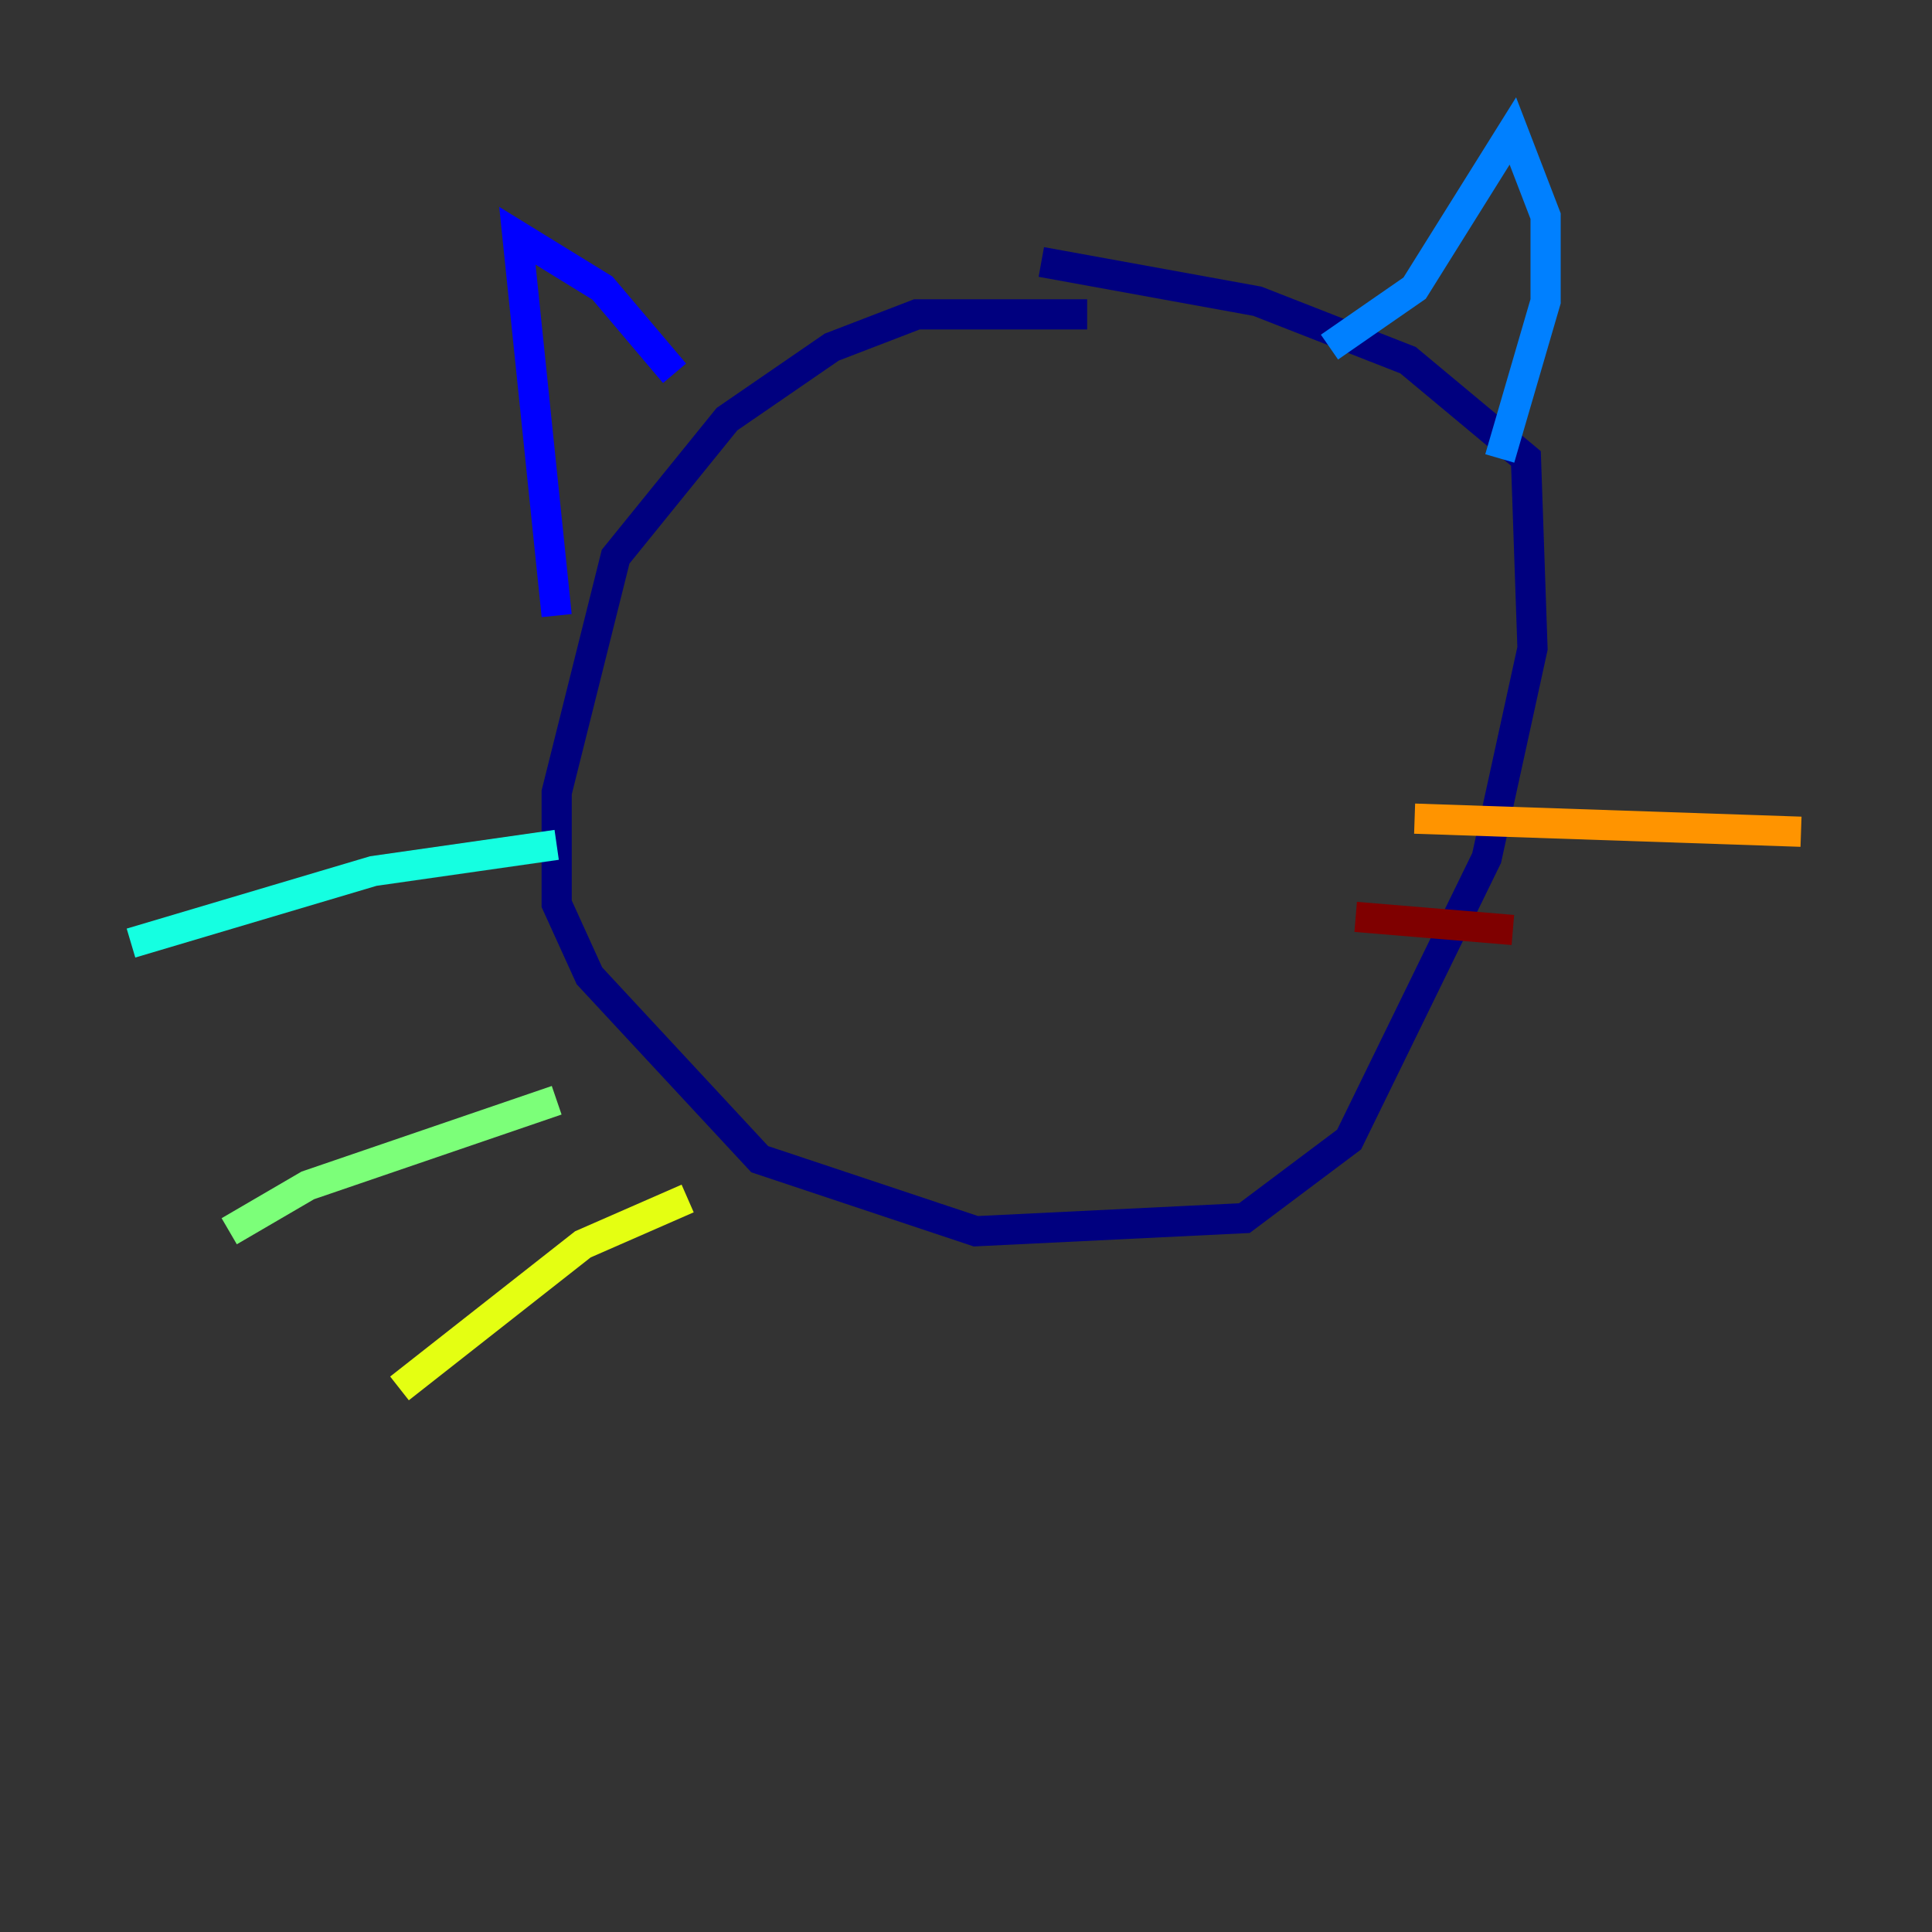 <?xml version="1.0" encoding="utf-8" ?>
<svg baseProfile="tiny" height="128" version="1.2" viewBox="0,0,128,128" width="128" xmlns="http://www.w3.org/2000/svg" xmlns:ev="http://www.w3.org/2001/xml-events" xmlns:xlink="http://www.w3.org/1999/xlink"><rect x="0" y="0" width="128" height="128" fill="#333333" stroke="none"/><defs /><polyline fill="none" points="72.027,20.827 60.746,20.827 55.105,22.997 48.163,27.77 40.786,36.881 36.881,52.502 36.881,59.878 39.051,64.651 50.332,76.8 64.651,81.573 82.441,80.705 89.383,75.498 98.495,56.841 101.532,42.956 101.098,30.373 93.288,23.864 83.308,19.959 68.99,17.356" stroke="#00007f" stroke-width="2" /><polyline fill="none" points="36.881,40.786 34.278,15.62 39.919,19.091 44.691,24.732" stroke="#0000ff" stroke-width="2" /><polyline fill="none" points="88.081,22.997 93.722,19.091 100.231,8.678 102.4,14.319 102.4,19.959 99.363,30.373" stroke="#0080ff" stroke-width="2" /><polyline fill="none" points="36.881,55.973 24.732,57.709 8.678,62.481" stroke="#15ffe1" stroke-width="2" /><polyline fill="none" points="36.881,72.895 20.393,78.536 15.186,81.573" stroke="#7cff79" stroke-width="2" /><polyline fill="none" points="45.559,79.403 38.617,82.441 26.468,91.986" stroke="#e4ff12" stroke-width="2" /><polyline fill="none" points="93.722,54.237 119.322,55.105" stroke="#ff9400" stroke-width="2" /><polyline fill="none" points="96.759,71.159 96.759,71.159" stroke="#ff1d00" stroke-width="2" /><polyline fill="none" points="89.817,60.746 100.231,61.614" stroke="#7f0000" stroke-width="2" /></svg>